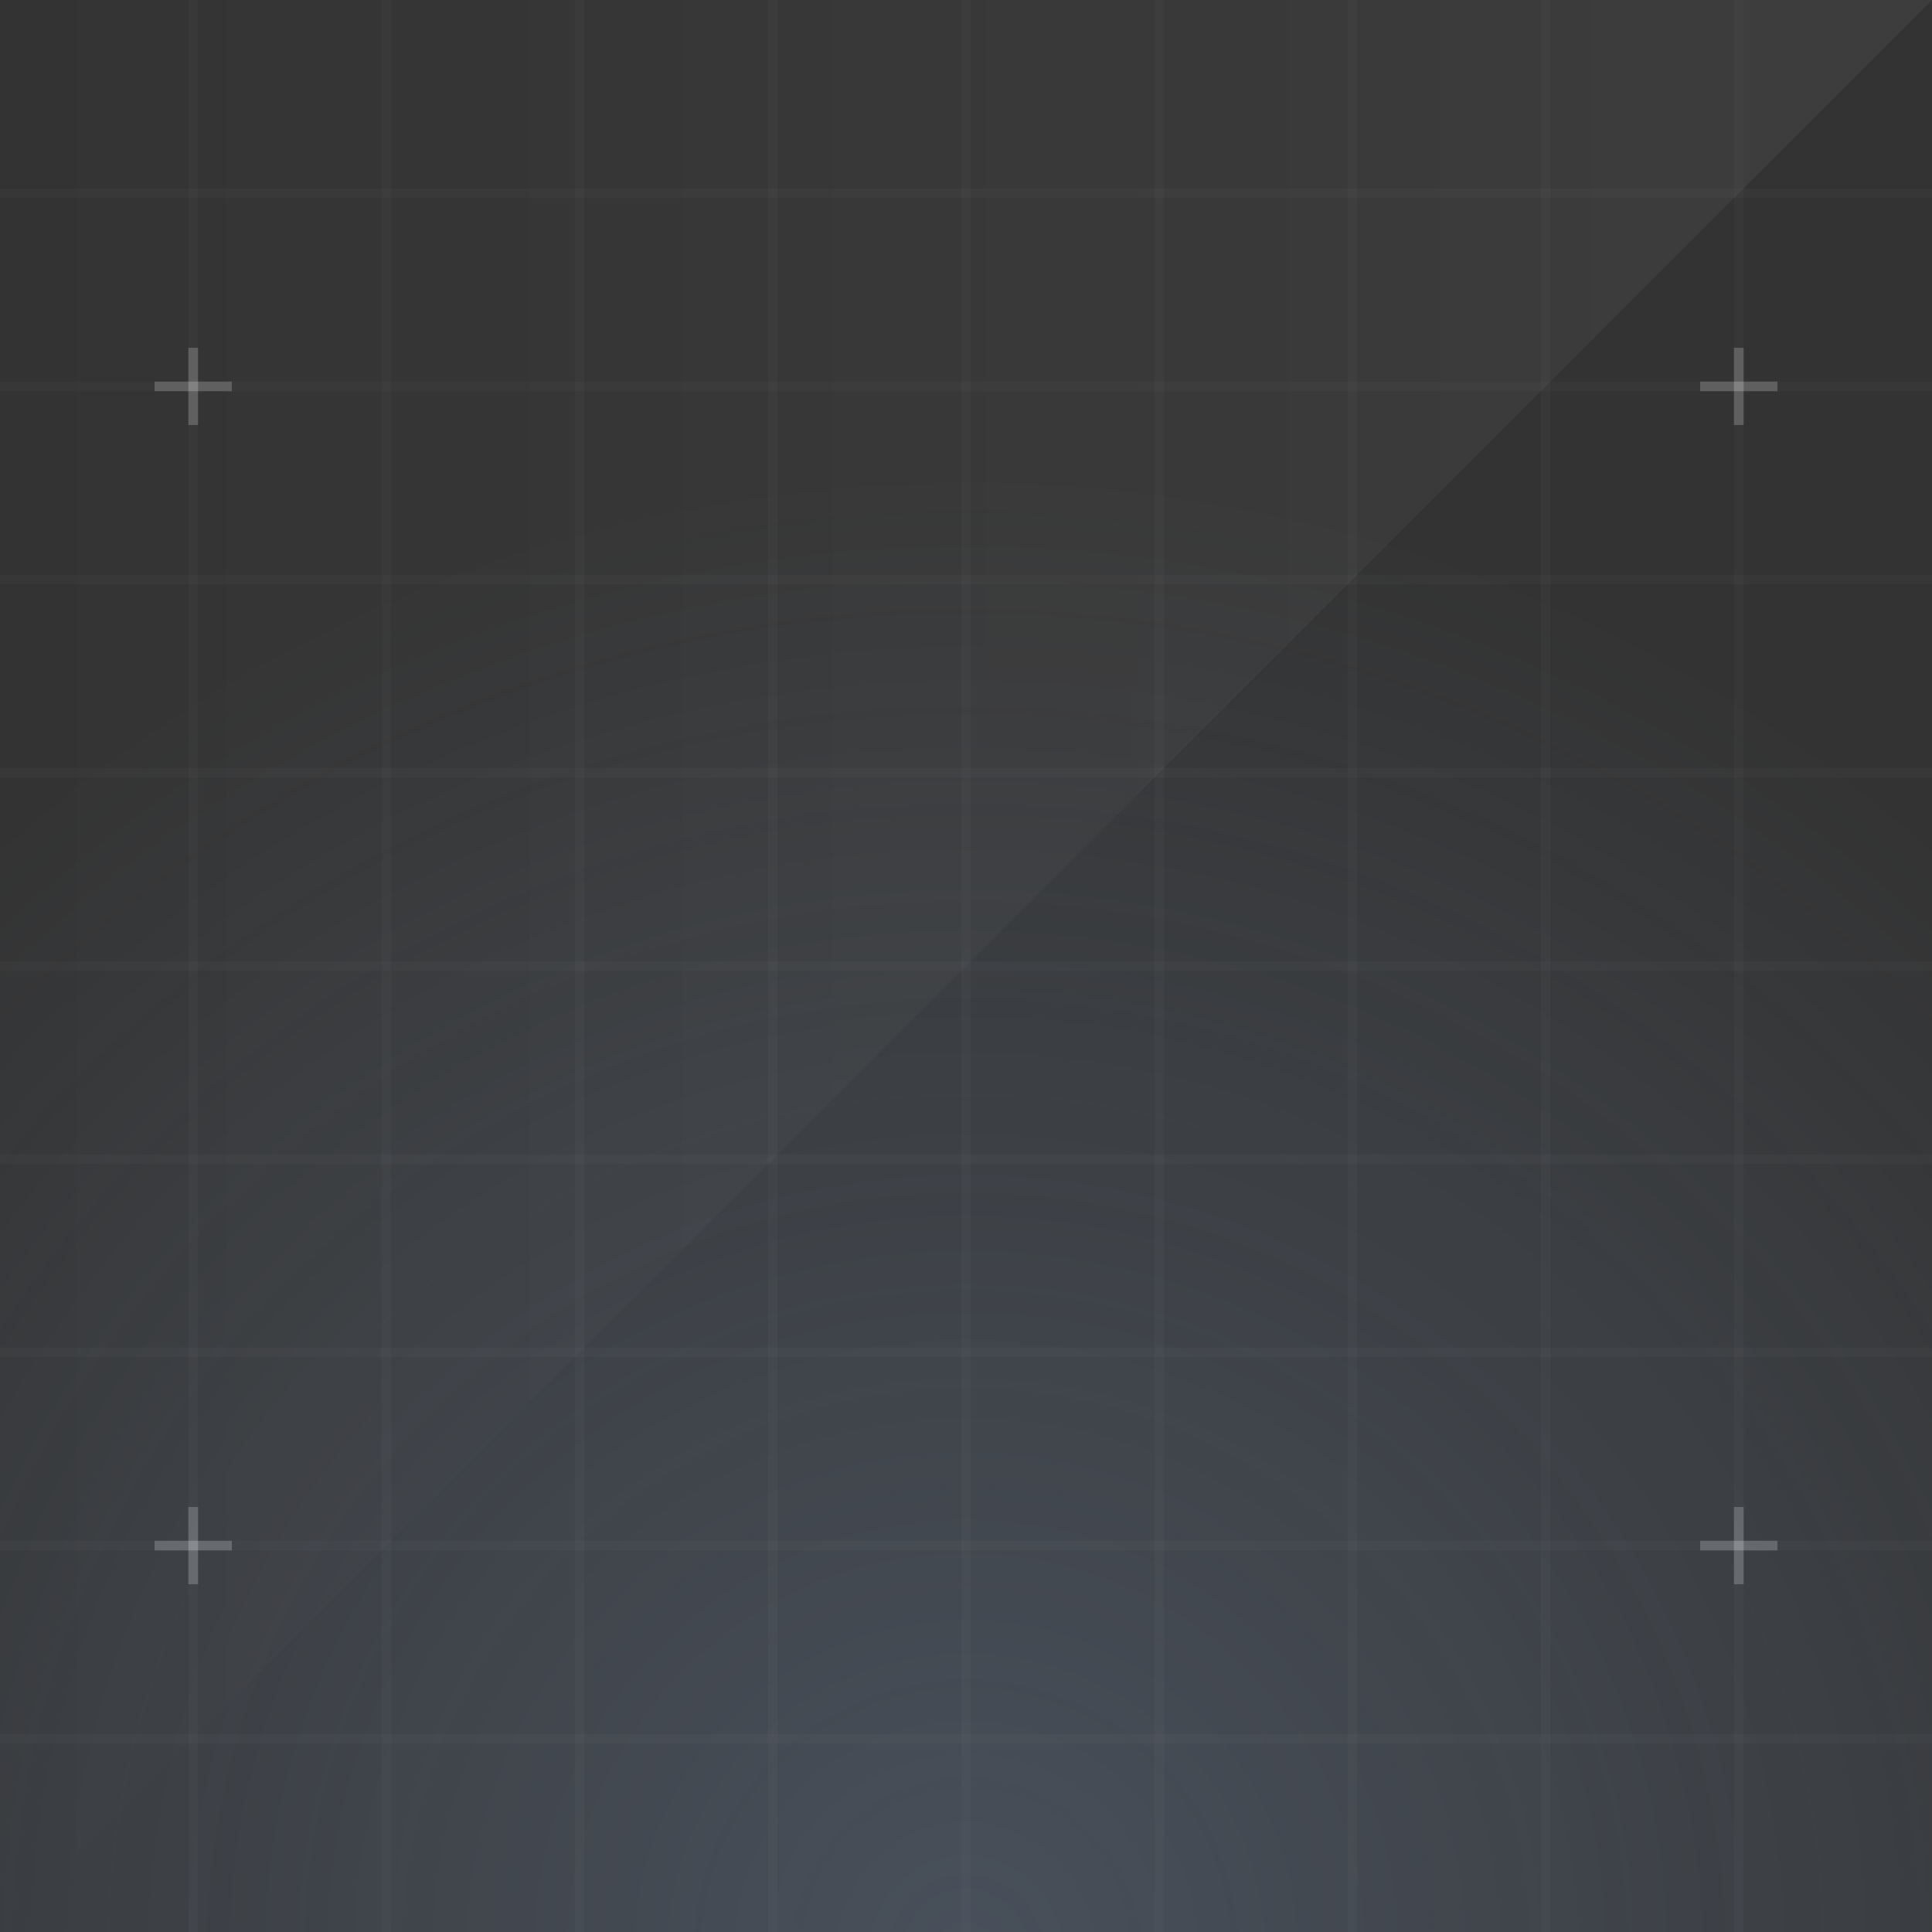 <svg xmlns="http://www.w3.org/2000/svg" xmlns:xlink="http://www.w3.org/1999/xlink" viewBox='0,0 100,100' width='100' height='100'>
	<rect x="0" y="0" width="100" height="100" fill="#333333" stroke="none"/>
	<def>
		<line id="lc" x1="10" y1="0" x2="10" y2="100"/>
		<line id="lr" x1="0" y1="10" x2="100" y2="10"/>
		<g id="c">
			<line x1="10" y1="8" x2="10" y2="12"/>
			<line x1="8" y1="10" x2="12" y2="10"/>
		</g>
		<g id="cc">
			<use xlink:href="#c"/>
			<use xlink:href="#c" x="80"/>
		</g>
	</def>
	<radialGradient id="grad1" cx="50%" cy="50%" r="50%" fx="50%" fy="50%">
		<stop offset="0%" stop-color="#7a94b8" stop-opacity=".3"/>
		<stop offset="100%" stop-color="#7a94b8" stop-opacity="0"/>
	</radialGradient>
	<ellipse cx="50" cy="100" rx="75" ry="75" fill="url(#grad1)"/>
	<g stroke="#fff" stroke-width=".5" stroke-opacity=".02">
		<use xlink:href="#lc" x="0"/>
		<use xlink:href="#lc" x="10"/>
		<use xlink:href="#lc" x="20"/>
		<use xlink:href="#lc" x="30"/>
		<use xlink:href="#lc" x="40"/>
		<use xlink:href="#lc" x="50"/>
		<use xlink:href="#lc" x="60"/>
		<use xlink:href="#lc" x="70"/>
		<use xlink:href="#lc" x="80"/>
		<use xlink:href="#lr" y="0"/>
		<use xlink:href="#lr" y="10"/>
		<use xlink:href="#lr" y="20"/>
		<use xlink:href="#lr" y="30"/>
		<use xlink:href="#lr" y="40"/>
		<use xlink:href="#lr" y="50"/>
		<use xlink:href="#lr" y="60"/>
		<use xlink:href="#lr" y="70"/>
		<use xlink:href="#lr" y="80"/>
	</g>
	<g stroke="#fff" stroke-width=".5" stroke-opacity=".2">
		<use xlink:href="#cc" y="10"/>
		<use xlink:href="#cc" y="70"/>
	</g>
	<linearGradient id="aa" gradientUnits="userSpaceOnUse" x1="0" y1="0" x2="100" y2="0">
		<stop offset="0" stop-color="#fff" stop-opacity="0"/>
		<stop offset="1" stop-color="#fff" stop-opacity=".05"/>
	</linearGradient>
	<polygon fill="url(#aa)" points="0 0,0 100,100 0"/>
</svg>